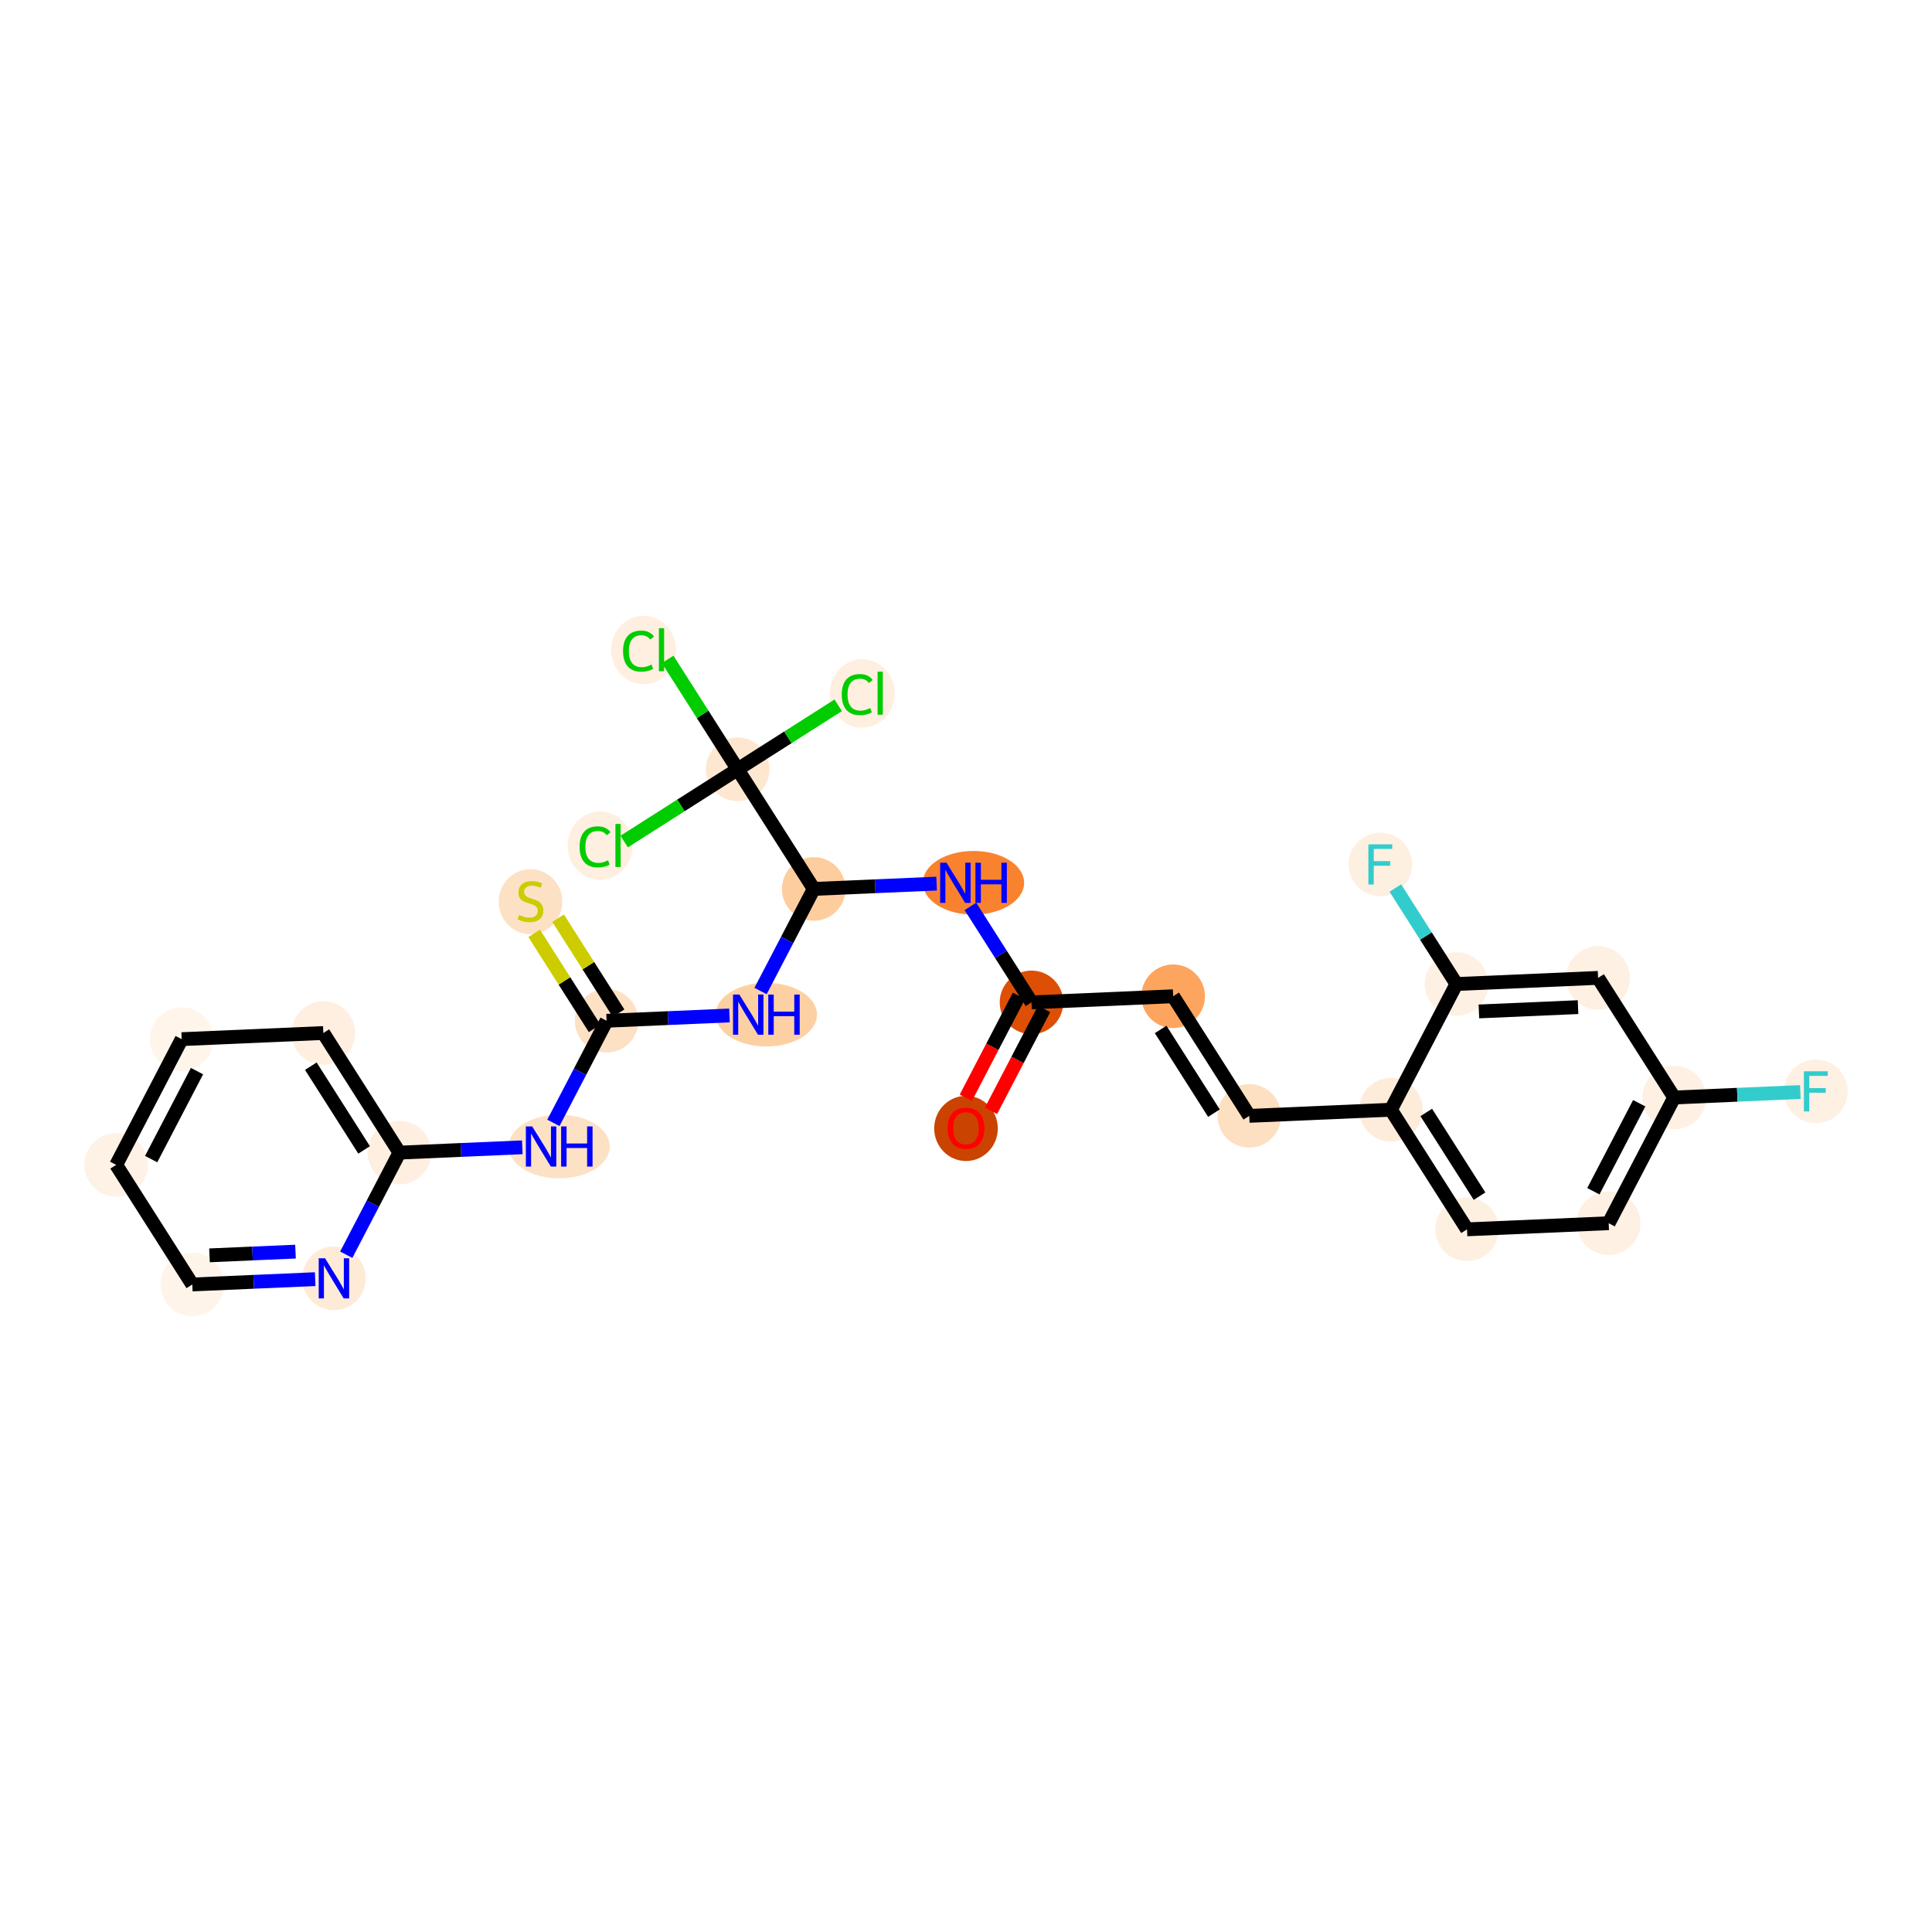 <?xml version='1.0' encoding='iso-8859-1'?>
<svg version='1.1' baseProfile='full'
              xmlns='http://www.w3.org/2000/svg'
                      xmlns:rdkit='http://www.rdkit.org/xml'
                      xmlns:xlink='http://www.w3.org/1999/xlink'
                  xml:space='preserve'
width='280px' height='280px' viewBox='0 0 280 280'>
<!-- END OF HEADER -->
<rect style='opacity:1.0;fill:#FFFFFF;stroke:none' width='280' height='280' x='0' y='0'> </rect>
<ellipse cx='140' cy='163.54' rx='4.109' ry='4.225'  style='fill:#CB4301;fill-rule:evenodd;stroke:#CB4301;stroke-width:1.0px;stroke-linecap:butt;stroke-linejoin:miter;stroke-opacity:1' />
<ellipse cx='149.495' cy='145.274' rx='4.109' ry='4.109'  style='fill:#DE4F05;fill-rule:evenodd;stroke:#DE4F05;stroke-width:1.0px;stroke-linecap:butt;stroke-linejoin:miter;stroke-opacity:1' />
<ellipse cx='170.022' cy='144.386' rx='4.109' ry='4.109'  style='fill:#FDA55E;fill-rule:evenodd;stroke:#FDA55E;stroke-width:1.0px;stroke-linecap:butt;stroke-linejoin:miter;stroke-opacity:1' />
<ellipse cx='181.054' cy='161.719' rx='4.109' ry='4.109'  style='fill:#FDE0C2;fill-rule:evenodd;stroke:#FDE0C2;stroke-width:1.0px;stroke-linecap:butt;stroke-linejoin:miter;stroke-opacity:1' />
<ellipse cx='201.582' cy='160.832' rx='4.109' ry='4.109'  style='fill:#FEECDA;fill-rule:evenodd;stroke:#FEECDA;stroke-width:1.0px;stroke-linecap:butt;stroke-linejoin:miter;stroke-opacity:1' />
<ellipse cx='212.614' cy='178.165' rx='4.109' ry='4.109'  style='fill:#FEF0E1;fill-rule:evenodd;stroke:#FEF0E1;stroke-width:1.0px;stroke-linecap:butt;stroke-linejoin:miter;stroke-opacity:1' />
<ellipse cx='233.141' cy='177.277' rx='4.109' ry='4.109'  style='fill:#FEF0E2;fill-rule:evenodd;stroke:#FEF0E2;stroke-width:1.0px;stroke-linecap:butt;stroke-linejoin:miter;stroke-opacity:1' />
<ellipse cx='242.636' cy='159.056' rx='4.109' ry='4.109'  style='fill:#FEF1E3;fill-rule:evenodd;stroke:#FEF1E3;stroke-width:1.0px;stroke-linecap:butt;stroke-linejoin:miter;stroke-opacity:1' />
<ellipse cx='263.163' cy='158.168' rx='4.109' ry='4.114'  style='fill:#FEF0E2;fill-rule:evenodd;stroke:#FEF0E2;stroke-width:1.0px;stroke-linecap:butt;stroke-linejoin:miter;stroke-opacity:1' />
<ellipse cx='231.604' cy='141.723' rx='4.109' ry='4.109'  style='fill:#FEF0E2;fill-rule:evenodd;stroke:#FEF0E2;stroke-width:1.0px;stroke-linecap:butt;stroke-linejoin:miter;stroke-opacity:1' />
<ellipse cx='211.077' cy='142.611' rx='4.109' ry='4.109'  style='fill:#FEF0E2;fill-rule:evenodd;stroke:#FEF0E2;stroke-width:1.0px;stroke-linecap:butt;stroke-linejoin:miter;stroke-opacity:1' />
<ellipse cx='200.044' cy='125.277' rx='4.109' ry='4.114'  style='fill:#FEF0E1;fill-rule:evenodd;stroke:#FEF0E1;stroke-width:1.0px;stroke-linecap:butt;stroke-linejoin:miter;stroke-opacity:1' />
<ellipse cx='141.088' cy='127.941' rx='6.834' ry='4.114'  style='fill:#F9822F;fill-rule:evenodd;stroke:#F9822F;stroke-width:1.0px;stroke-linecap:butt;stroke-linejoin:miter;stroke-opacity:1' />
<ellipse cx='117.935' cy='128.829' rx='4.109' ry='4.109'  style='fill:#FDCD9E;fill-rule:evenodd;stroke:#FDCD9E;stroke-width:1.0px;stroke-linecap:butt;stroke-linejoin:miter;stroke-opacity:1' />
<ellipse cx='111.066' cy='147.05' rx='6.834' ry='4.114'  style='fill:#FDD0A3;fill-rule:evenodd;stroke:#FDD0A3;stroke-width:1.0px;stroke-linecap:butt;stroke-linejoin:miter;stroke-opacity:1' />
<ellipse cx='87.913' cy='147.937' rx='4.109' ry='4.109'  style='fill:#FDE1C5;fill-rule:evenodd;stroke:#FDE1C5;stroke-width:1.0px;stroke-linecap:butt;stroke-linejoin:miter;stroke-opacity:1' />
<ellipse cx='76.881' cy='130.682' rx='4.109' ry='4.213'  style='fill:#FDE1C4;fill-rule:evenodd;stroke:#FDE1C4;stroke-width:1.0px;stroke-linecap:butt;stroke-linejoin:miter;stroke-opacity:1' />
<ellipse cx='81.044' cy='166.158' rx='6.834' ry='4.114'  style='fill:#FDE1C5;fill-rule:evenodd;stroke:#FDE1C5;stroke-width:1.0px;stroke-linecap:butt;stroke-linejoin:miter;stroke-opacity:1' />
<ellipse cx='57.891' cy='167.046' rx='4.109' ry='4.109'  style='fill:#FEEFE0;fill-rule:evenodd;stroke:#FEEFE0;stroke-width:1.0px;stroke-linecap:butt;stroke-linejoin:miter;stroke-opacity:1' />
<ellipse cx='46.859' cy='149.713' rx='4.109' ry='4.109'  style='fill:#FEEFE0;fill-rule:evenodd;stroke:#FEEFE0;stroke-width:1.0px;stroke-linecap:butt;stroke-linejoin:miter;stroke-opacity:1' />
<ellipse cx='26.331' cy='150.601' rx='4.109' ry='4.109'  style='fill:#FFF5EB;fill-rule:evenodd;stroke:#FFF5EB;stroke-width:1.0px;stroke-linecap:butt;stroke-linejoin:miter;stroke-opacity:1' />
<ellipse cx='16.837' cy='168.822' rx='4.109' ry='4.109'  style='fill:#FEF2E6;fill-rule:evenodd;stroke:#FEF2E6;stroke-width:1.0px;stroke-linecap:butt;stroke-linejoin:miter;stroke-opacity:1' />
<ellipse cx='27.869' cy='186.155' rx='4.109' ry='4.109'  style='fill:#FEF4EA;fill-rule:evenodd;stroke:#FEF4EA;stroke-width:1.0px;stroke-linecap:butt;stroke-linejoin:miter;stroke-opacity:1' />
<ellipse cx='48.396' cy='185.267' rx='4.109' ry='4.114'  style='fill:#FEEBD7;fill-rule:evenodd;stroke:#FEEBD7;stroke-width:1.0px;stroke-linecap:butt;stroke-linejoin:miter;stroke-opacity:1' />
<ellipse cx='106.903' cy='111.495' rx='4.109' ry='4.109'  style='fill:#FEE7D0;fill-rule:evenodd;stroke:#FEE7D0;stroke-width:1.0px;stroke-linecap:butt;stroke-linejoin:miter;stroke-opacity:1' />
<ellipse cx='93.273' cy='94.199' rx='4.207' ry='4.463'  style='fill:#FEEFE0;fill-rule:evenodd;stroke:#FEEFE0;stroke-width:1.0px;stroke-linecap:butt;stroke-linejoin:miter;stroke-opacity:1' />
<ellipse cx='86.972' cy='122.565' rx='4.207' ry='4.463'  style='fill:#FEEFE0;fill-rule:evenodd;stroke:#FEEFE0;stroke-width:1.0px;stroke-linecap:butt;stroke-linejoin:miter;stroke-opacity:1' />
<ellipse cx='124.967' cy='100.5' rx='4.207' ry='4.463'  style='fill:#FEEFE0;fill-rule:evenodd;stroke:#FEEFE0;stroke-width:1.0px;stroke-linecap:butt;stroke-linejoin:miter;stroke-opacity:1' />
<path class='bond-0 atom-0 atom-1' d='M 143.623,160.989 L 147.47,153.606' style='fill:none;fill-rule:evenodd;stroke:#FF0000;stroke-width:2.0px;stroke-linecap:butt;stroke-linejoin:miter;stroke-opacity:1' />
<path class='bond-0 atom-0 atom-1' d='M 147.47,153.606 L 151.317,146.223' style='fill:none;fill-rule:evenodd;stroke:#000000;stroke-width:2.0px;stroke-linecap:butt;stroke-linejoin:miter;stroke-opacity:1' />
<path class='bond-0 atom-0 atom-1' d='M 139.979,159.09 L 143.826,151.707' style='fill:none;fill-rule:evenodd;stroke:#FF0000;stroke-width:2.0px;stroke-linecap:butt;stroke-linejoin:miter;stroke-opacity:1' />
<path class='bond-0 atom-0 atom-1' d='M 143.826,151.707 L 147.673,144.325' style='fill:none;fill-rule:evenodd;stroke:#000000;stroke-width:2.0px;stroke-linecap:butt;stroke-linejoin:miter;stroke-opacity:1' />
<path class='bond-1 atom-1 atom-2' d='M 149.495,145.274 L 170.022,144.386' style='fill:none;fill-rule:evenodd;stroke:#000000;stroke-width:2.0px;stroke-linecap:butt;stroke-linejoin:miter;stroke-opacity:1' />
<path class='bond-11 atom-1 atom-12' d='M 149.495,145.274 L 145.068,138.319' style='fill:none;fill-rule:evenodd;stroke:#000000;stroke-width:2.0px;stroke-linecap:butt;stroke-linejoin:miter;stroke-opacity:1' />
<path class='bond-11 atom-1 atom-12' d='M 145.068,138.319 L 140.641,131.364' style='fill:none;fill-rule:evenodd;stroke:#0000FF;stroke-width:2.0px;stroke-linecap:butt;stroke-linejoin:miter;stroke-opacity:1' />
<path class='bond-2 atom-2 atom-3' d='M 170.022,144.386 L 181.054,161.719' style='fill:none;fill-rule:evenodd;stroke:#000000;stroke-width:2.0px;stroke-linecap:butt;stroke-linejoin:miter;stroke-opacity:1' />
<path class='bond-2 atom-2 atom-3' d='M 168.21,149.193 L 175.933,161.326' style='fill:none;fill-rule:evenodd;stroke:#000000;stroke-width:2.0px;stroke-linecap:butt;stroke-linejoin:miter;stroke-opacity:1' />
<path class='bond-3 atom-3 atom-4' d='M 181.054,161.719 L 201.582,160.832' style='fill:none;fill-rule:evenodd;stroke:#000000;stroke-width:2.0px;stroke-linecap:butt;stroke-linejoin:miter;stroke-opacity:1' />
<path class='bond-4 atom-4 atom-5' d='M 201.582,160.832 L 212.614,178.165' style='fill:none;fill-rule:evenodd;stroke:#000000;stroke-width:2.0px;stroke-linecap:butt;stroke-linejoin:miter;stroke-opacity:1' />
<path class='bond-4 atom-4 atom-5' d='M 206.703,161.225 L 214.426,173.358' style='fill:none;fill-rule:evenodd;stroke:#000000;stroke-width:2.0px;stroke-linecap:butt;stroke-linejoin:miter;stroke-opacity:1' />
<path class='bond-27 atom-10 atom-4' d='M 211.077,142.611 L 201.582,160.832' style='fill:none;fill-rule:evenodd;stroke:#000000;stroke-width:2.0px;stroke-linecap:butt;stroke-linejoin:miter;stroke-opacity:1' />
<path class='bond-5 atom-5 atom-6' d='M 212.614,178.165 L 233.141,177.277' style='fill:none;fill-rule:evenodd;stroke:#000000;stroke-width:2.0px;stroke-linecap:butt;stroke-linejoin:miter;stroke-opacity:1' />
<path class='bond-6 atom-6 atom-7' d='M 233.141,177.277 L 242.636,159.056' style='fill:none;fill-rule:evenodd;stroke:#000000;stroke-width:2.0px;stroke-linecap:butt;stroke-linejoin:miter;stroke-opacity:1' />
<path class='bond-6 atom-6 atom-7' d='M 230.921,172.645 L 237.568,159.89' style='fill:none;fill-rule:evenodd;stroke:#000000;stroke-width:2.0px;stroke-linecap:butt;stroke-linejoin:miter;stroke-opacity:1' />
<path class='bond-7 atom-7 atom-8' d='M 242.636,159.056 L 251.778,158.661' style='fill:none;fill-rule:evenodd;stroke:#000000;stroke-width:2.0px;stroke-linecap:butt;stroke-linejoin:miter;stroke-opacity:1' />
<path class='bond-7 atom-7 atom-8' d='M 251.778,158.661 L 260.92,158.265' style='fill:none;fill-rule:evenodd;stroke:#33CCCC;stroke-width:2.0px;stroke-linecap:butt;stroke-linejoin:miter;stroke-opacity:1' />
<path class='bond-8 atom-7 atom-9' d='M 242.636,159.056 L 231.604,141.723' style='fill:none;fill-rule:evenodd;stroke:#000000;stroke-width:2.0px;stroke-linecap:butt;stroke-linejoin:miter;stroke-opacity:1' />
<path class='bond-9 atom-9 atom-10' d='M 231.604,141.723 L 211.077,142.611' style='fill:none;fill-rule:evenodd;stroke:#000000;stroke-width:2.0px;stroke-linecap:butt;stroke-linejoin:miter;stroke-opacity:1' />
<path class='bond-9 atom-9 atom-10' d='M 228.702,145.962 L 214.333,146.583' style='fill:none;fill-rule:evenodd;stroke:#000000;stroke-width:2.0px;stroke-linecap:butt;stroke-linejoin:miter;stroke-opacity:1' />
<path class='bond-10 atom-10 atom-11' d='M 211.077,142.611 L 206.65,135.656' style='fill:none;fill-rule:evenodd;stroke:#000000;stroke-width:2.0px;stroke-linecap:butt;stroke-linejoin:miter;stroke-opacity:1' />
<path class='bond-10 atom-10 atom-11' d='M 206.65,135.656 L 202.223,128.7' style='fill:none;fill-rule:evenodd;stroke:#33CCCC;stroke-width:2.0px;stroke-linecap:butt;stroke-linejoin:miter;stroke-opacity:1' />
<path class='bond-12 atom-12 atom-13' d='M 135.742,128.058 L 126.839,128.443' style='fill:none;fill-rule:evenodd;stroke:#0000FF;stroke-width:2.0px;stroke-linecap:butt;stroke-linejoin:miter;stroke-opacity:1' />
<path class='bond-12 atom-12 atom-13' d='M 126.839,128.443 L 117.935,128.829' style='fill:none;fill-rule:evenodd;stroke:#000000;stroke-width:2.0px;stroke-linecap:butt;stroke-linejoin:miter;stroke-opacity:1' />
<path class='bond-13 atom-13 atom-14' d='M 117.935,128.829 L 114.08,136.228' style='fill:none;fill-rule:evenodd;stroke:#000000;stroke-width:2.0px;stroke-linecap:butt;stroke-linejoin:miter;stroke-opacity:1' />
<path class='bond-13 atom-13 atom-14' d='M 114.08,136.228 L 110.224,143.626' style='fill:none;fill-rule:evenodd;stroke:#0000FF;stroke-width:2.0px;stroke-linecap:butt;stroke-linejoin:miter;stroke-opacity:1' />
<path class='bond-23 atom-13 atom-24' d='M 117.935,128.829 L 106.903,111.495' style='fill:none;fill-rule:evenodd;stroke:#000000;stroke-width:2.0px;stroke-linecap:butt;stroke-linejoin:miter;stroke-opacity:1' />
<path class='bond-14 atom-14 atom-15' d='M 105.72,147.167 L 96.817,147.552' style='fill:none;fill-rule:evenodd;stroke:#0000FF;stroke-width:2.0px;stroke-linecap:butt;stroke-linejoin:miter;stroke-opacity:1' />
<path class='bond-14 atom-14 atom-15' d='M 96.817,147.552 L 87.913,147.937' style='fill:none;fill-rule:evenodd;stroke:#000000;stroke-width:2.0px;stroke-linecap:butt;stroke-linejoin:miter;stroke-opacity:1' />
<path class='bond-15 atom-15 atom-16' d='M 89.646,146.834 L 85.267,139.953' style='fill:none;fill-rule:evenodd;stroke:#000000;stroke-width:2.0px;stroke-linecap:butt;stroke-linejoin:miter;stroke-opacity:1' />
<path class='bond-15 atom-15 atom-16' d='M 85.267,139.953 L 80.887,133.072' style='fill:none;fill-rule:evenodd;stroke:#CCCC00;stroke-width:2.0px;stroke-linecap:butt;stroke-linejoin:miter;stroke-opacity:1' />
<path class='bond-15 atom-15 atom-16' d='M 86.18,149.041 L 81.8,142.159' style='fill:none;fill-rule:evenodd;stroke:#000000;stroke-width:2.0px;stroke-linecap:butt;stroke-linejoin:miter;stroke-opacity:1' />
<path class='bond-15 atom-15 atom-16' d='M 81.8,142.159 L 77.42,135.278' style='fill:none;fill-rule:evenodd;stroke:#CCCC00;stroke-width:2.0px;stroke-linecap:butt;stroke-linejoin:miter;stroke-opacity:1' />
<path class='bond-16 atom-15 atom-17' d='M 87.913,147.937 L 84.058,155.336' style='fill:none;fill-rule:evenodd;stroke:#000000;stroke-width:2.0px;stroke-linecap:butt;stroke-linejoin:miter;stroke-opacity:1' />
<path class='bond-16 atom-15 atom-17' d='M 84.058,155.336 L 80.202,162.735' style='fill:none;fill-rule:evenodd;stroke:#0000FF;stroke-width:2.0px;stroke-linecap:butt;stroke-linejoin:miter;stroke-opacity:1' />
<path class='bond-17 atom-17 atom-18' d='M 75.698,166.276 L 66.794,166.661' style='fill:none;fill-rule:evenodd;stroke:#0000FF;stroke-width:2.0px;stroke-linecap:butt;stroke-linejoin:miter;stroke-opacity:1' />
<path class='bond-17 atom-17 atom-18' d='M 66.794,166.661 L 57.891,167.046' style='fill:none;fill-rule:evenodd;stroke:#000000;stroke-width:2.0px;stroke-linecap:butt;stroke-linejoin:miter;stroke-opacity:1' />
<path class='bond-18 atom-18 atom-19' d='M 57.891,167.046 L 46.859,149.713' style='fill:none;fill-rule:evenodd;stroke:#000000;stroke-width:2.0px;stroke-linecap:butt;stroke-linejoin:miter;stroke-opacity:1' />
<path class='bond-18 atom-18 atom-19' d='M 52.77,166.653 L 45.047,154.519' style='fill:none;fill-rule:evenodd;stroke:#000000;stroke-width:2.0px;stroke-linecap:butt;stroke-linejoin:miter;stroke-opacity:1' />
<path class='bond-28 atom-23 atom-18' d='M 50.18,181.844 L 54.035,174.445' style='fill:none;fill-rule:evenodd;stroke:#0000FF;stroke-width:2.0px;stroke-linecap:butt;stroke-linejoin:miter;stroke-opacity:1' />
<path class='bond-28 atom-23 atom-18' d='M 54.035,174.445 L 57.891,167.046' style='fill:none;fill-rule:evenodd;stroke:#000000;stroke-width:2.0px;stroke-linecap:butt;stroke-linejoin:miter;stroke-opacity:1' />
<path class='bond-19 atom-19 atom-20' d='M 46.859,149.713 L 26.331,150.601' style='fill:none;fill-rule:evenodd;stroke:#000000;stroke-width:2.0px;stroke-linecap:butt;stroke-linejoin:miter;stroke-opacity:1' />
<path class='bond-20 atom-20 atom-21' d='M 26.331,150.601 L 16.837,168.822' style='fill:none;fill-rule:evenodd;stroke:#000000;stroke-width:2.0px;stroke-linecap:butt;stroke-linejoin:miter;stroke-opacity:1' />
<path class='bond-20 atom-20 atom-21' d='M 28.551,155.233 L 21.905,167.987' style='fill:none;fill-rule:evenodd;stroke:#000000;stroke-width:2.0px;stroke-linecap:butt;stroke-linejoin:miter;stroke-opacity:1' />
<path class='bond-21 atom-21 atom-22' d='M 16.837,168.822 L 27.869,186.155' style='fill:none;fill-rule:evenodd;stroke:#000000;stroke-width:2.0px;stroke-linecap:butt;stroke-linejoin:miter;stroke-opacity:1' />
<path class='bond-22 atom-22 atom-23' d='M 27.869,186.155 L 36.773,185.77' style='fill:none;fill-rule:evenodd;stroke:#000000;stroke-width:2.0px;stroke-linecap:butt;stroke-linejoin:miter;stroke-opacity:1' />
<path class='bond-22 atom-22 atom-23' d='M 36.773,185.77 L 45.676,185.385' style='fill:none;fill-rule:evenodd;stroke:#0000FF;stroke-width:2.0px;stroke-linecap:butt;stroke-linejoin:miter;stroke-opacity:1' />
<path class='bond-22 atom-22 atom-23' d='M 30.363,181.934 L 36.595,181.664' style='fill:none;fill-rule:evenodd;stroke:#000000;stroke-width:2.0px;stroke-linecap:butt;stroke-linejoin:miter;stroke-opacity:1' />
<path class='bond-22 atom-22 atom-23' d='M 36.595,181.664 L 42.827,181.395' style='fill:none;fill-rule:evenodd;stroke:#0000FF;stroke-width:2.0px;stroke-linecap:butt;stroke-linejoin:miter;stroke-opacity:1' />
<path class='bond-24 atom-24 atom-25' d='M 106.903,111.495 L 101.832,103.529' style='fill:none;fill-rule:evenodd;stroke:#000000;stroke-width:2.0px;stroke-linecap:butt;stroke-linejoin:miter;stroke-opacity:1' />
<path class='bond-24 atom-24 atom-25' d='M 101.832,103.529 L 96.762,95.563' style='fill:none;fill-rule:evenodd;stroke:#00CC00;stroke-width:2.0px;stroke-linecap:butt;stroke-linejoin:miter;stroke-opacity:1' />
<path class='bond-25 atom-24 atom-26' d='M 106.903,111.495 L 98.682,116.728' style='fill:none;fill-rule:evenodd;stroke:#000000;stroke-width:2.0px;stroke-linecap:butt;stroke-linejoin:miter;stroke-opacity:1' />
<path class='bond-25 atom-24 atom-26' d='M 98.682,116.728 L 90.461,121.96' style='fill:none;fill-rule:evenodd;stroke:#00CC00;stroke-width:2.0px;stroke-linecap:butt;stroke-linejoin:miter;stroke-opacity:1' />
<path class='bond-26 atom-24 atom-27' d='M 106.903,111.495 L 114.191,106.857' style='fill:none;fill-rule:evenodd;stroke:#000000;stroke-width:2.0px;stroke-linecap:butt;stroke-linejoin:miter;stroke-opacity:1' />
<path class='bond-26 atom-24 atom-27' d='M 114.191,106.857 L 121.479,102.218' style='fill:none;fill-rule:evenodd;stroke:#00CC00;stroke-width:2.0px;stroke-linecap:butt;stroke-linejoin:miter;stroke-opacity:1' />
<path  class='atom-0' d='M 137.329 163.511
Q 137.329 162.114, 138.019 161.333
Q 138.71 160.553, 140 160.553
Q 141.29 160.553, 141.981 161.333
Q 142.671 162.114, 142.671 163.511
Q 142.671 164.925, 141.972 165.73
Q 141.274 166.528, 140 166.528
Q 138.718 166.528, 138.019 165.73
Q 137.329 164.933, 137.329 163.511
M 140 165.87
Q 140.888 165.87, 141.364 165.278
Q 141.849 164.678, 141.849 163.511
Q 141.849 162.369, 141.364 161.794
Q 140.888 161.21, 140 161.21
Q 139.112 161.21, 138.627 161.786
Q 138.151 162.361, 138.151 163.511
Q 138.151 164.687, 138.627 165.278
Q 139.112 165.87, 140 165.87
' fill='#FF0000'/>
<path  class='atom-8' d='M 261.433 155.259
L 264.893 155.259
L 264.893 155.925
L 262.214 155.925
L 262.214 157.692
L 264.598 157.692
L 264.598 158.366
L 262.214 158.366
L 262.214 161.078
L 261.433 161.078
L 261.433 155.259
' fill='#33CCCC'/>
<path  class='atom-11' d='M 198.314 122.368
L 201.774 122.368
L 201.774 123.034
L 199.095 123.034
L 199.095 124.801
L 201.478 124.801
L 201.478 125.475
L 199.095 125.475
L 199.095 128.187
L 198.314 128.187
L 198.314 122.368
' fill='#33CCCC'/>
<path  class='atom-12' d='M 137.176 125.031
L 139.083 128.113
Q 139.272 128.417, 139.576 128.968
Q 139.88 129.519, 139.896 129.552
L 139.896 125.031
L 140.669 125.031
L 140.669 130.85
L 139.872 130.85
L 137.825 127.481
Q 137.587 127.086, 137.332 126.634
Q 137.086 126.182, 137.012 126.042
L 137.012 130.85
L 136.256 130.85
L 136.256 125.031
L 137.176 125.031
' fill='#0000FF'/>
<path  class='atom-12' d='M 141.368 125.031
L 142.157 125.031
L 142.157 127.505
L 145.132 127.505
L 145.132 125.031
L 145.921 125.031
L 145.921 130.85
L 145.132 130.85
L 145.132 128.163
L 142.157 128.163
L 142.157 130.85
L 141.368 130.85
L 141.368 125.031
' fill='#0000FF'/>
<path  class='atom-14' d='M 107.154 144.14
L 109.061 147.222
Q 109.25 147.526, 109.554 148.077
Q 109.858 148.627, 109.874 148.66
L 109.874 144.14
L 110.647 144.14
L 110.647 149.959
L 109.85 149.959
L 107.803 146.589
Q 107.565 146.195, 107.31 145.743
Q 107.064 145.291, 106.99 145.151
L 106.99 149.959
L 106.234 149.959
L 106.234 144.14
L 107.154 144.14
' fill='#0000FF'/>
<path  class='atom-14' d='M 111.346 144.14
L 112.135 144.14
L 112.135 146.614
L 115.11 146.614
L 115.11 144.14
L 115.899 144.14
L 115.899 149.959
L 115.11 149.959
L 115.11 147.271
L 112.135 147.271
L 112.135 149.959
L 111.346 149.959
L 111.346 144.14
' fill='#0000FF'/>
<path  class='atom-16' d='M 75.237 132.601
Q 75.303 132.626, 75.574 132.741
Q 75.845 132.856, 76.141 132.93
Q 76.445 132.996, 76.741 132.996
Q 77.291 132.996, 77.612 132.733
Q 77.933 132.461, 77.933 131.993
Q 77.933 131.672, 77.768 131.475
Q 77.612 131.278, 77.365 131.171
Q 77.119 131.064, 76.708 130.941
Q 76.19 130.785, 75.878 130.637
Q 75.574 130.489, 75.352 130.177
Q 75.138 129.864, 75.138 129.338
Q 75.138 128.607, 75.631 128.155
Q 76.133 127.703, 77.119 127.703
Q 77.793 127.703, 78.557 128.023
L 78.368 128.656
Q 77.67 128.369, 77.144 128.369
Q 76.576 128.369, 76.264 128.607
Q 75.952 128.837, 75.96 129.24
Q 75.96 129.552, 76.116 129.741
Q 76.281 129.93, 76.511 130.037
Q 76.749 130.144, 77.144 130.267
Q 77.67 130.431, 77.982 130.596
Q 78.294 130.76, 78.516 131.097
Q 78.746 131.426, 78.746 131.993
Q 78.746 132.798, 78.204 133.234
Q 77.67 133.661, 76.774 133.661
Q 76.256 133.661, 75.862 133.546
Q 75.475 133.439, 75.015 133.25
L 75.237 132.601
' fill='#CCCC00'/>
<path  class='atom-17' d='M 77.132 163.249
L 79.039 166.331
Q 79.228 166.635, 79.532 167.186
Q 79.836 167.736, 79.852 167.769
L 79.852 163.249
L 80.625 163.249
L 80.625 169.068
L 79.828 169.068
L 77.781 165.698
Q 77.543 165.304, 77.288 164.852
Q 77.042 164.4, 76.968 164.26
L 76.968 169.068
L 76.212 169.068
L 76.212 163.249
L 77.132 163.249
' fill='#0000FF'/>
<path  class='atom-17' d='M 81.323 163.249
L 82.112 163.249
L 82.112 165.723
L 85.088 165.723
L 85.088 163.249
L 85.877 163.249
L 85.877 169.068
L 85.088 169.068
L 85.088 166.38
L 82.112 166.38
L 82.112 169.068
L 81.323 169.068
L 81.323 163.249
' fill='#0000FF'/>
<path  class='atom-23' d='M 47.11 182.358
L 49.017 185.44
Q 49.206 185.744, 49.51 186.294
Q 49.814 186.845, 49.83 186.878
L 49.83 182.358
L 50.603 182.358
L 50.603 188.176
L 49.806 188.176
L 47.759 184.807
Q 47.521 184.412, 47.266 183.96
Q 47.02 183.508, 46.946 183.369
L 46.946 188.176
L 46.19 188.176
L 46.19 182.358
L 47.11 182.358
' fill='#0000FF'/>
<path  class='atom-25' d='M 90.298 94.363
Q 90.298 92.917, 90.972 92.161
Q 91.654 91.397, 92.944 91.397
Q 94.144 91.397, 94.785 92.243
L 94.243 92.687
Q 93.775 92.07, 92.944 92.07
Q 92.065 92.07, 91.597 92.662
Q 91.136 93.246, 91.136 94.363
Q 91.136 95.514, 91.613 96.106
Q 92.098 96.698, 93.035 96.698
Q 93.676 96.698, 94.424 96.311
L 94.654 96.928
Q 94.35 97.125, 93.889 97.24
Q 93.429 97.355, 92.92 97.355
Q 91.654 97.355, 90.972 96.582
Q 90.298 95.81, 90.298 94.363
' fill='#00CC00'/>
<path  class='atom-25' d='M 95.492 91.043
L 96.248 91.043
L 96.248 97.281
L 95.492 97.281
L 95.492 91.043
' fill='#00CC00'/>
<path  class='atom-26' d='M 83.997 122.729
Q 83.997 121.283, 84.671 120.527
Q 85.353 119.762, 86.644 119.762
Q 87.844 119.762, 88.485 120.609
L 87.942 121.053
Q 87.474 120.436, 86.644 120.436
Q 85.764 120.436, 85.296 121.028
Q 84.835 121.611, 84.835 122.729
Q 84.835 123.88, 85.312 124.471
Q 85.797 125.063, 86.734 125.063
Q 87.375 125.063, 88.123 124.677
L 88.353 125.293
Q 88.049 125.491, 87.589 125.606
Q 87.129 125.721, 86.619 125.721
Q 85.353 125.721, 84.671 124.948
Q 83.997 124.176, 83.997 122.729
' fill='#00CC00'/>
<path  class='atom-26' d='M 89.191 119.409
L 89.948 119.409
L 89.948 125.647
L 89.191 125.647
L 89.191 119.409
' fill='#00CC00'/>
<path  class='atom-27' d='M 121.992 100.664
Q 121.992 99.218, 122.666 98.462
Q 123.348 97.697, 124.639 97.697
Q 125.838 97.697, 126.48 98.544
L 125.937 98.988
Q 125.469 98.371, 124.639 98.371
Q 123.759 98.371, 123.291 98.963
Q 122.83 99.546, 122.83 100.664
Q 122.83 101.815, 123.307 102.407
Q 123.792 102.998, 124.729 102.998
Q 125.37 102.998, 126.118 102.612
L 126.348 103.228
Q 126.044 103.426, 125.584 103.541
Q 125.123 103.656, 124.614 103.656
Q 123.348 103.656, 122.666 102.883
Q 121.992 102.111, 121.992 100.664
' fill='#00CC00'/>
<path  class='atom-27' d='M 127.186 97.344
L 127.942 97.344
L 127.942 103.582
L 127.186 103.582
L 127.186 97.344
' fill='#00CC00'/>
</svg>
